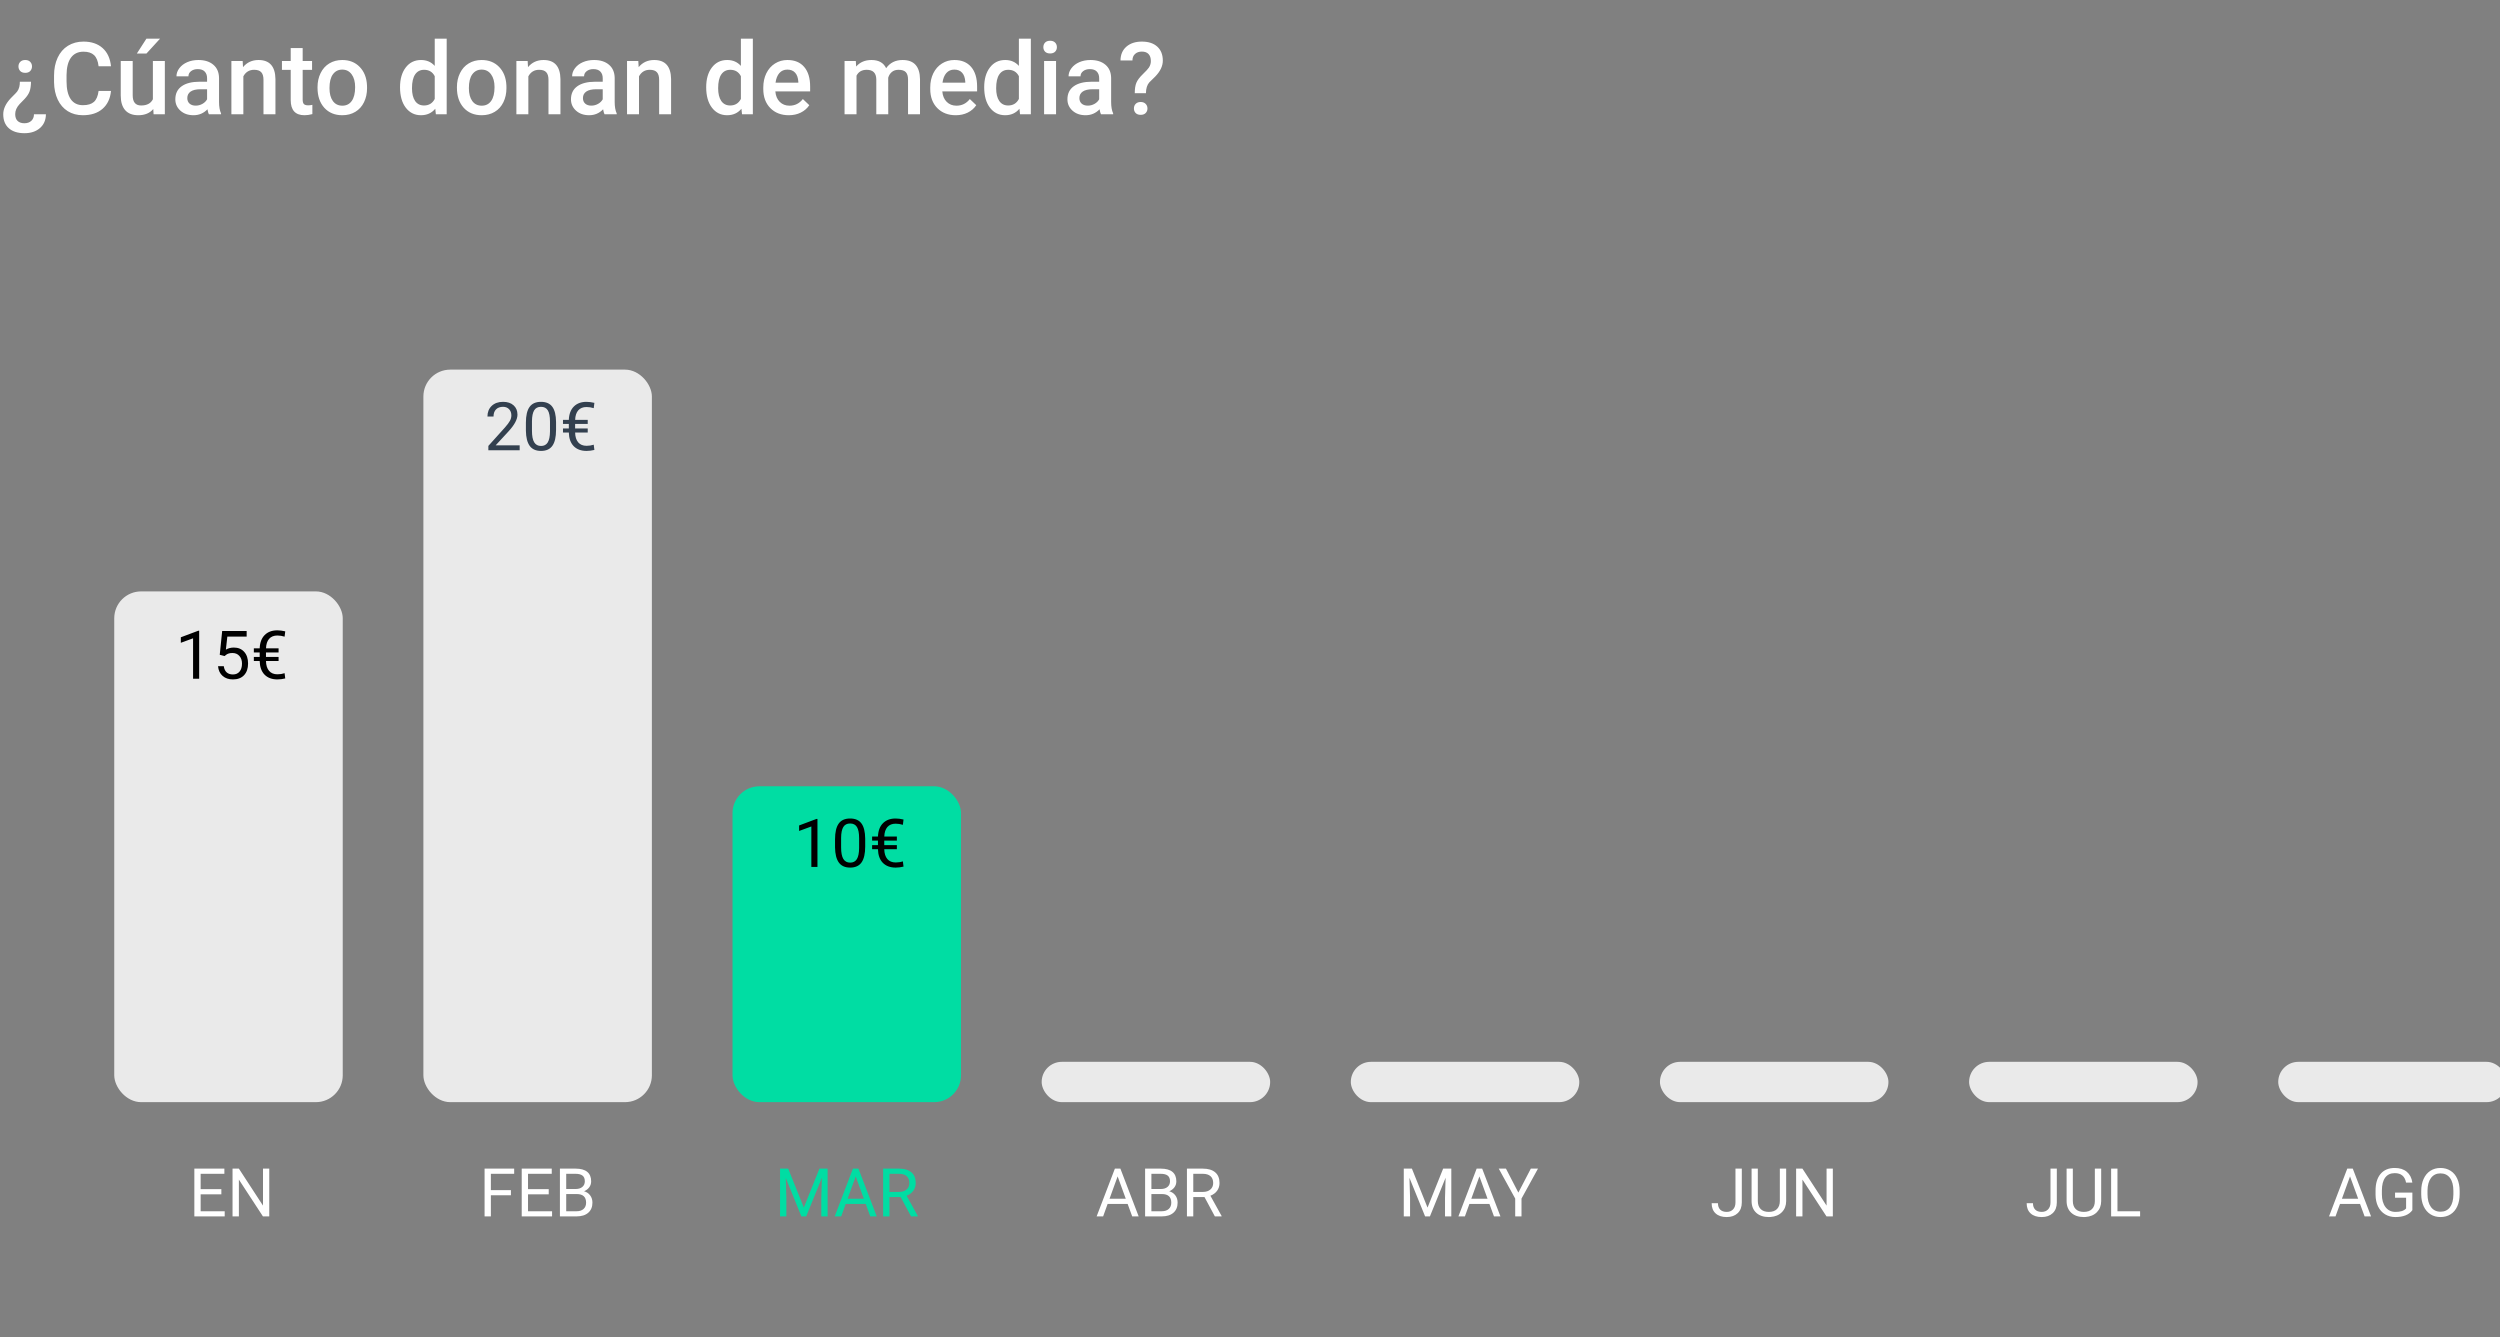 <svg width="372" height="199" viewBox="0 0 372 199" fill="none" xmlns="http://www.w3.org/2000/svg">
<rect x="0" y="0" width="372" height="199" fill="#808080" stroke="none"/>
<g clip-path="url(#clip0)">
<rect x="17" y="88" width="34" height="76" rx="4" fill="#EAEAEA"/>
<path d="M32.938 177.714H29.856V180.233H33.435V181H28.919V173.891H33.387V174.662H29.856V176.947H32.938V177.714ZM40.066 181H39.124L35.545 175.521V181H34.602V173.891H35.545L39.134 179.394V173.891H40.066V181Z" fill="white"/>
<path d="M29.637 101H28.729V94.98L26.907 95.648V94.828L29.495 93.856H29.637V101ZM32.698 97.436L33.06 93.891H36.702V94.726H33.826L33.611 96.664C33.96 96.459 34.355 96.356 34.798 96.356C35.446 96.356 35.96 96.571 36.341 97.001C36.722 97.427 36.912 98.005 36.912 98.734C36.912 99.467 36.714 100.045 36.316 100.468C35.922 100.888 35.371 101.098 34.661 101.098C34.033 101.098 33.52 100.924 33.123 100.575C32.726 100.227 32.5 99.745 32.444 99.13H33.299C33.354 99.537 33.499 99.844 33.733 100.053C33.968 100.258 34.277 100.36 34.661 100.36C35.081 100.36 35.41 100.217 35.648 99.931C35.888 99.644 36.009 99.249 36.009 98.744C36.009 98.269 35.879 97.888 35.618 97.602C35.361 97.312 35.018 97.167 34.588 97.167C34.194 97.167 33.885 97.253 33.66 97.426L33.421 97.621L32.698 97.436ZM41.453 98.358H39.578C39.591 98.993 39.744 99.481 40.037 99.823C40.33 100.165 40.745 100.336 41.282 100.336C41.66 100.336 42.015 100.281 42.347 100.17L42.444 100.951C42.054 101.049 41.663 101.098 41.273 101.098C40.465 101.098 39.829 100.86 39.363 100.385C38.901 99.906 38.66 99.231 38.641 98.358H37.772V97.753H38.641V97.084H37.772V96.474H38.641C38.673 95.621 38.921 94.962 39.383 94.496C39.848 94.027 40.477 93.793 41.268 93.793C41.613 93.793 42.005 93.843 42.444 93.944L42.347 94.735C41.992 94.621 41.635 94.564 41.277 94.564C40.743 94.564 40.332 94.731 40.042 95.062C39.755 95.391 39.602 95.862 39.583 96.474H41.453V97.084H39.578V97.753H41.453V98.358Z" fill="black"/>
<rect x="63" y="55" width="34" height="109" rx="4" fill="#EAEAEA"/>
<path d="M76.025 177.86H73.042V181H72.105V173.891H76.509V174.662H73.042V177.094H76.025V177.86ZM81.65 177.714H78.569V180.233H82.148V181H77.632V173.891H82.1V174.662H78.569V176.947H81.65V177.714ZM83.315 181V173.891H85.64C86.411 173.891 86.991 174.05 87.378 174.369C87.769 174.688 87.964 175.16 87.964 175.785C87.964 176.117 87.87 176.412 87.681 176.669C87.492 176.923 87.235 177.12 86.909 177.26C87.293 177.367 87.596 177.572 87.817 177.875C88.042 178.174 88.154 178.533 88.154 178.949C88.154 179.587 87.948 180.089 87.534 180.453C87.121 180.818 86.537 181 85.781 181H83.315ZM84.253 177.675V180.233H85.801C86.237 180.233 86.58 180.121 86.831 179.896C87.085 179.669 87.212 179.356 87.212 178.959C87.212 178.103 86.746 177.675 85.815 177.675H84.253ZM84.253 176.923H85.669C86.079 176.923 86.406 176.82 86.65 176.615C86.898 176.41 87.022 176.132 87.022 175.78C87.022 175.39 86.908 175.106 86.68 174.931C86.452 174.752 86.105 174.662 85.64 174.662H84.253V176.923Z" fill="white"/>
<path d="M77.326 67H72.668V66.351L75.129 63.616C75.493 63.203 75.744 62.867 75.881 62.61C76.021 62.35 76.091 62.081 76.091 61.805C76.091 61.434 75.978 61.129 75.754 60.892C75.529 60.654 75.23 60.535 74.856 60.535C74.406 60.535 74.056 60.664 73.806 60.921C73.558 61.175 73.435 61.53 73.435 61.985H72.531C72.531 61.331 72.741 60.802 73.161 60.398C73.584 59.995 74.149 59.793 74.856 59.793C75.516 59.793 76.039 59.967 76.423 60.315C76.807 60.66 76.999 61.121 76.999 61.697C76.999 62.397 76.553 63.23 75.661 64.197L73.757 66.263H77.326V67ZM82.741 63.968C82.741 65.026 82.561 65.812 82.199 66.326C81.838 66.841 81.273 67.098 80.505 67.098C79.746 67.098 79.185 66.847 78.82 66.346C78.456 65.841 78.267 65.089 78.254 64.09V62.884C78.254 61.839 78.435 61.062 78.796 60.555C79.157 60.047 79.724 59.793 80.495 59.793C81.26 59.793 81.823 60.039 82.185 60.53C82.546 61.019 82.731 61.774 82.741 62.796V63.968ZM81.838 62.732C81.838 61.967 81.731 61.411 81.516 61.062C81.301 60.711 80.961 60.535 80.495 60.535C80.033 60.535 79.696 60.709 79.484 61.058C79.273 61.406 79.164 61.941 79.157 62.664V64.109C79.157 64.878 79.268 65.446 79.489 65.814C79.714 66.178 80.052 66.36 80.505 66.36C80.951 66.36 81.281 66.188 81.496 65.843C81.714 65.498 81.828 64.954 81.838 64.212V62.732ZM87.453 64.358H85.578C85.591 64.993 85.744 65.481 86.037 65.823C86.33 66.165 86.745 66.336 87.282 66.336C87.66 66.336 88.015 66.281 88.347 66.17L88.444 66.951C88.054 67.049 87.663 67.098 87.272 67.098C86.465 67.098 85.829 66.86 85.363 66.385C84.901 65.906 84.66 65.231 84.641 64.358H83.772V63.753H84.641V63.084H83.772V62.474H84.641C84.673 61.621 84.921 60.962 85.383 60.496C85.848 60.027 86.477 59.793 87.268 59.793C87.613 59.793 88.005 59.843 88.444 59.944L88.347 60.735C87.992 60.621 87.635 60.565 87.277 60.565C86.743 60.565 86.332 60.73 86.042 61.062C85.755 61.391 85.603 61.862 85.583 62.474H87.453V63.084H85.578V63.753H87.453V64.358Z" fill="#33404F"/>
<rect x="109" y="117" width="34" height="47" rx="4" fill="#00DDA3"/>
<path d="M117.284 173.891L119.608 179.691L121.933 173.891H123.148V181H122.211V178.231L122.299 175.243L119.965 181H119.247L116.918 175.258L117.011 178.231V181H116.073V173.891H117.284ZM128.817 179.145H125.839L125.17 181H124.203L126.918 173.891H127.738L130.458 181H129.496L128.817 179.145ZM126.122 178.373H128.539L127.328 175.048L126.122 178.373ZM134.022 178.124H132.353V181H131.41V173.891H133.764C134.564 173.891 135.18 174.073 135.609 174.438C136.042 174.802 136.259 175.333 136.259 176.029C136.259 176.472 136.138 176.858 135.897 177.187C135.66 177.515 135.328 177.761 134.901 177.924L136.571 180.941V181H135.565L134.022 178.124ZM132.353 177.357H133.793C134.258 177.357 134.628 177.237 134.901 176.996C135.178 176.755 135.316 176.433 135.316 176.029C135.316 175.59 135.185 175.253 134.921 175.019C134.66 174.784 134.283 174.665 133.788 174.662H132.353V177.357Z" fill="#00DDA3"/>
<path d="M121.637 129H120.729V122.979L118.907 123.648V122.828L121.495 121.856H121.637V129ZM128.741 125.968C128.741 127.026 128.561 127.812 128.199 128.326C127.838 128.84 127.273 129.098 126.505 129.098C125.746 129.098 125.185 128.847 124.82 128.346C124.456 127.841 124.267 127.089 124.254 126.09V124.884C124.254 123.839 124.435 123.062 124.796 122.555C125.157 122.047 125.724 121.793 126.495 121.793C127.26 121.793 127.823 122.039 128.185 122.53C128.546 123.019 128.731 123.774 128.741 124.796V125.968ZM127.838 124.732C127.838 123.967 127.73 123.411 127.516 123.062C127.301 122.711 126.961 122.535 126.495 122.535C126.033 122.535 125.696 122.709 125.484 123.058C125.273 123.406 125.164 123.941 125.157 124.664V126.109C125.157 126.878 125.268 127.446 125.489 127.813C125.714 128.178 126.052 128.36 126.505 128.36C126.951 128.36 127.281 128.188 127.496 127.843C127.714 127.498 127.828 126.954 127.838 126.212V124.732ZM133.453 126.358H131.578C131.591 126.993 131.744 127.481 132.037 127.823C132.33 128.165 132.745 128.336 133.282 128.336C133.66 128.336 134.015 128.281 134.347 128.17L134.444 128.951C134.054 129.049 133.663 129.098 133.272 129.098C132.465 129.098 131.829 128.86 131.363 128.385C130.901 127.906 130.66 127.231 130.641 126.358H129.771V125.753H130.641V125.084H129.771V124.474H130.641C130.673 123.621 130.921 122.962 131.383 122.496C131.848 122.027 132.477 121.793 133.268 121.793C133.613 121.793 134.005 121.843 134.444 121.944L134.347 122.735C133.992 122.621 133.635 122.564 133.277 122.564C132.743 122.564 132.332 122.73 132.042 123.062C131.756 123.391 131.603 123.862 131.583 124.474H133.453V125.084H131.578V125.753H133.453V126.358Z" fill="black"/>
<rect x="155" y="158" width="34" height="6" rx="3" fill="#EAEAEA"/>
<path d="M167.793 179.145H164.814L164.146 181H163.179L165.894 173.891H166.714L169.434 181H168.472L167.793 179.145ZM165.098 178.373H167.515L166.304 175.048L165.098 178.373ZM170.391 181V173.891H172.715C173.486 173.891 174.066 174.05 174.453 174.369C174.844 174.688 175.039 175.16 175.039 175.785C175.039 176.117 174.945 176.412 174.756 176.669C174.567 176.923 174.31 177.12 173.984 177.26C174.368 177.367 174.671 177.572 174.893 177.875C175.117 178.174 175.229 178.533 175.229 178.949C175.229 179.587 175.023 180.089 174.609 180.453C174.196 180.818 173.612 181 172.856 181H170.391ZM171.328 177.675V180.233H172.876C173.312 180.233 173.656 180.121 173.906 179.896C174.16 179.669 174.287 179.356 174.287 178.959C174.287 178.103 173.822 177.675 172.891 177.675H171.328ZM171.328 176.923H172.744C173.154 176.923 173.481 176.82 173.726 176.615C173.973 176.41 174.097 176.132 174.097 175.78C174.097 175.39 173.983 175.106 173.755 174.931C173.527 174.752 173.18 174.662 172.715 174.662H171.328V176.923ZM179.229 178.124H177.559V181H176.616V173.891H178.97C179.771 173.891 180.386 174.073 180.815 174.438C181.248 174.802 181.465 175.333 181.465 176.029C181.465 176.472 181.344 176.858 181.104 177.187C180.866 177.515 180.534 177.761 180.107 177.924L181.777 180.941V181H180.771L179.229 178.124ZM177.559 177.357H178.999C179.465 177.357 179.834 177.237 180.107 176.996C180.384 176.755 180.522 176.433 180.522 176.029C180.522 175.59 180.391 175.253 180.127 175.019C179.867 174.784 179.489 174.665 178.994 174.662H177.559V177.357Z" fill="white"/>
<rect x="201" y="158" width="34" height="6" rx="3" fill="#EAEAEA"/>
<path d="M210.092 173.891L212.416 179.691L214.74 173.891H215.956V181H215.019V178.231L215.106 175.243L212.772 181H212.055L209.726 175.258L209.818 178.231V181H208.881V173.891H210.092ZM221.625 179.145H218.646L217.978 181H217.011L219.726 173.891H220.546L223.266 181H222.304L221.625 179.145ZM218.93 178.373H221.347L220.136 175.048L218.93 178.373ZM225.932 177.46L227.787 173.891H228.852L226.4 178.349V181H225.463V178.349L223.012 173.891H224.086L225.932 177.46Z" fill="white"/>
<rect x="247" y="158" width="34" height="6" rx="3" fill="#EAEAEA"/>
<path d="M258.238 173.891H259.181V178.925C259.181 179.605 258.976 180.137 258.565 180.521C258.159 180.906 257.615 181.098 256.935 181.098C256.228 181.098 255.678 180.917 255.284 180.556C254.89 180.194 254.693 179.688 254.693 179.037H255.631C255.631 179.444 255.742 179.761 255.963 179.989C256.188 180.217 256.511 180.331 256.935 180.331C257.322 180.331 257.634 180.209 257.872 179.965C258.113 179.721 258.235 179.379 258.238 178.939V173.891ZM265.782 173.891V178.725C265.779 179.395 265.567 179.944 265.147 180.37C264.731 180.797 264.164 181.036 263.448 181.088L263.199 181.098C262.421 181.098 261.801 180.888 261.339 180.468C260.877 180.048 260.642 179.47 260.636 178.734V173.891H261.563V178.705C261.563 179.219 261.705 179.62 261.988 179.906C262.271 180.189 262.675 180.331 263.199 180.331C263.73 180.331 264.135 180.189 264.415 179.906C264.698 179.623 264.84 179.224 264.84 178.71V173.891H265.782ZM272.726 181H271.783L268.204 175.521V181H267.262V173.891H268.204L271.793 179.394V173.891H272.726V181Z" fill="white"/>
<rect x="293" y="158" width="34" height="6" rx="3" fill="#EAEAEA"/>
<path d="M305.112 173.891H306.055V178.925C306.055 179.605 305.85 180.137 305.439 180.521C305.033 180.906 304.489 181.098 303.809 181.098C303.102 181.098 302.552 180.917 302.158 180.556C301.764 180.194 301.567 179.688 301.567 179.037H302.505C302.505 179.444 302.616 179.761 302.837 179.989C303.062 180.217 303.385 180.331 303.809 180.331C304.196 180.331 304.508 180.209 304.746 179.965C304.987 179.721 305.109 179.379 305.112 178.939V173.891ZM312.656 173.891V178.725C312.653 179.395 312.441 179.944 312.021 180.37C311.605 180.797 311.038 181.036 310.322 181.088L310.073 181.098C309.295 181.098 308.675 180.888 308.213 180.468C307.751 180.048 307.516 179.47 307.51 178.734V173.891H308.438V178.705C308.438 179.219 308.579 179.62 308.862 179.906C309.146 180.189 309.549 180.331 310.073 180.331C310.604 180.331 311.009 180.189 311.289 179.906C311.572 179.623 311.714 179.224 311.714 178.71V173.891H312.656ZM315.078 180.233H318.447V181H314.136V173.891H315.078V180.233Z" fill="white"/>
<rect x="339" y="158" width="34" height="6" rx="3" fill="#EAEAEA"/>
<path d="M351.173 179.145H348.194L347.525 181H346.559L349.273 173.891H350.094L352.813 181H351.852L351.173 179.145ZM348.478 178.373H350.895L349.684 175.048L348.478 178.373ZM358.961 180.067C358.72 180.412 358.383 180.671 357.95 180.844C357.521 181.013 357.019 181.098 356.446 181.098C355.867 181.098 355.353 180.963 354.903 180.692C354.454 180.419 354.106 180.032 353.858 179.53C353.614 179.029 353.489 178.448 353.482 177.787V177.167C353.482 176.096 353.731 175.266 354.229 174.677C354.731 174.088 355.434 173.793 356.339 173.793C357.081 173.793 357.678 173.983 358.131 174.364C358.583 174.742 358.86 175.279 358.961 175.976H358.023C357.848 175.035 357.288 174.564 356.344 174.564C355.715 174.564 355.239 174.786 354.913 175.229C354.591 175.668 354.428 176.306 354.425 177.143V177.724C354.425 178.521 354.607 179.156 354.972 179.628C355.336 180.097 355.829 180.331 356.451 180.331C356.803 180.331 357.11 180.292 357.374 180.214C357.638 180.136 357.856 180.004 358.028 179.818V178.222H356.383V177.46H358.961V180.067ZM365.997 177.675C365.997 178.371 365.88 178.98 365.646 179.501C365.411 180.019 365.079 180.414 364.649 180.688C364.22 180.961 363.718 181.098 363.146 181.098C362.586 181.098 362.089 180.961 361.656 180.688C361.223 180.411 360.886 180.019 360.646 179.511C360.408 179 360.286 178.409 360.279 177.738V177.226C360.279 176.542 360.398 175.938 360.636 175.414C360.873 174.89 361.209 174.49 361.642 174.213C362.078 173.933 362.576 173.793 363.136 173.793C363.705 173.793 364.207 173.931 364.64 174.208C365.076 174.481 365.411 174.88 365.646 175.404C365.88 175.925 365.997 176.532 365.997 177.226V177.675ZM365.064 177.216C365.064 176.373 364.895 175.727 364.557 175.277C364.218 174.825 363.744 174.599 363.136 174.599C362.543 174.599 362.076 174.825 361.734 175.277C361.396 175.727 361.222 176.352 361.212 177.152V177.675C361.212 178.492 361.383 179.135 361.725 179.604C362.07 180.069 362.543 180.302 363.146 180.302C363.751 180.302 364.22 180.082 364.552 179.643C364.884 179.2 365.055 178.567 365.064 177.743V177.216Z" fill="white"/>
<path d="M4.614 12.159C4.604 12.764 4.534 13.245 4.402 13.602C4.275 13.953 4.033 14.322 3.677 14.707L2.922 15.484C2.483 15.957 2.263 16.453 2.263 16.971C2.263 17.43 2.383 17.771 2.622 17.996C2.861 18.226 3.198 18.34 3.633 18.34C4.062 18.34 4.407 18.218 4.666 17.974C4.924 17.73 5.054 17.405 5.054 17H6.833C6.824 17.864 6.526 18.55 5.94 19.058C5.359 19.566 4.595 19.82 3.647 19.82C2.642 19.82 1.863 19.573 1.311 19.08C0.759 18.592 0.483 17.898 0.483 17C0.483 16.194 0.862 15.394 1.619 14.598L2.292 13.916C2.673 13.565 2.888 13.108 2.937 12.547L2.952 12.159H4.614ZM4.761 9.881C4.761 10.154 4.673 10.384 4.497 10.569C4.326 10.75 4.08 10.84 3.757 10.84C3.435 10.84 3.186 10.75 3.01 10.569C2.834 10.384 2.747 10.154 2.747 9.881C2.747 9.612 2.834 9.388 3.01 9.207C3.186 9.021 3.435 8.929 3.757 8.929C4.08 8.929 4.326 9.021 4.497 9.207C4.673 9.388 4.761 9.612 4.761 9.881ZM16.516 13.528C16.409 14.666 15.989 15.555 15.256 16.194C14.524 16.829 13.55 17.146 12.334 17.146C11.484 17.146 10.735 16.946 10.085 16.546C9.441 16.141 8.943 15.567 8.591 14.825C8.24 14.082 8.057 13.221 8.042 12.239V11.243C8.042 10.237 8.22 9.351 8.577 8.584C8.933 7.818 9.443 7.227 10.107 6.812C10.776 6.397 11.548 6.189 12.422 6.189C13.599 6.189 14.546 6.509 15.264 7.149C15.981 7.789 16.399 8.692 16.516 9.859H14.67C14.582 9.092 14.358 8.541 13.997 8.204C13.64 7.862 13.115 7.691 12.422 7.691C11.616 7.691 10.996 7.986 10.562 8.577C10.132 9.163 9.912 10.025 9.902 11.163V12.107C9.902 13.26 10.107 14.139 10.518 14.744C10.933 15.35 11.538 15.652 12.334 15.652C13.062 15.652 13.608 15.489 13.975 15.162C14.341 14.835 14.573 14.29 14.67 13.528H16.516ZM22.808 16.224C22.285 16.839 21.543 17.146 20.581 17.146C19.722 17.146 19.07 16.895 18.625 16.392C18.186 15.889 17.966 15.162 17.966 14.21V9.075H19.746V14.188C19.746 15.193 20.164 15.696 20.998 15.696C21.863 15.696 22.446 15.386 22.749 14.766V9.075H24.529V17H22.852L22.808 16.224ZM21.79 5.75H23.818L21.79 7.969H20.361L21.79 5.75ZM31.077 17C30.998 16.849 30.93 16.602 30.872 16.26C30.305 16.851 29.612 17.146 28.791 17.146C27.996 17.146 27.346 16.919 26.843 16.465C26.34 16.011 26.089 15.45 26.089 14.781C26.089 13.936 26.401 13.289 27.026 12.84C27.656 12.386 28.555 12.159 29.722 12.159H30.813V11.639C30.813 11.229 30.698 10.901 30.469 10.657C30.239 10.408 29.89 10.284 29.421 10.284C29.016 10.284 28.684 10.386 28.425 10.591C28.166 10.791 28.037 11.048 28.037 11.36H26.257C26.257 10.926 26.401 10.521 26.689 10.145C26.977 9.764 27.368 9.466 27.861 9.251C28.359 9.036 28.914 8.929 29.524 8.929C30.452 8.929 31.191 9.163 31.743 9.632C32.295 10.096 32.578 10.75 32.593 11.595V15.169C32.593 15.882 32.693 16.451 32.893 16.875V17H31.077ZM29.121 15.718C29.473 15.718 29.802 15.633 30.11 15.462C30.422 15.291 30.657 15.062 30.813 14.773V13.279H29.854C29.194 13.279 28.699 13.394 28.367 13.623C28.035 13.853 27.869 14.178 27.869 14.598C27.869 14.94 27.981 15.213 28.206 15.418C28.435 15.618 28.74 15.718 29.121 15.718ZM36.108 9.075L36.16 9.991C36.746 9.283 37.515 8.929 38.467 8.929C40.117 8.929 40.957 9.874 40.986 11.763V17H39.206V11.866C39.206 11.363 39.097 10.992 38.877 10.752C38.662 10.508 38.308 10.386 37.815 10.386C37.097 10.386 36.562 10.711 36.211 11.36V17H34.431V9.075H36.108ZM45.037 7.149V9.075H46.435V10.394H45.037V14.817C45.037 15.12 45.095 15.34 45.212 15.477C45.334 15.608 45.549 15.674 45.857 15.674C46.062 15.674 46.27 15.65 46.48 15.601V16.978C46.074 17.09 45.684 17.146 45.308 17.146C43.94 17.146 43.257 16.392 43.257 14.883V10.394H41.953V9.075H43.257V7.149H45.037ZM47.248 12.964C47.248 12.188 47.402 11.49 47.71 10.87C48.018 10.245 48.45 9.766 49.006 9.434C49.563 9.097 50.203 8.929 50.925 8.929C51.995 8.929 52.861 9.273 53.525 9.961C54.194 10.65 54.556 11.563 54.609 12.701L54.617 13.118C54.617 13.899 54.465 14.598 54.163 15.213C53.865 15.828 53.435 16.304 52.873 16.641C52.317 16.978 51.672 17.146 50.94 17.146C49.822 17.146 48.926 16.775 48.252 16.033C47.583 15.286 47.248 14.293 47.248 13.052V12.964ZM49.028 13.118C49.028 13.934 49.197 14.573 49.534 15.037C49.871 15.496 50.339 15.726 50.94 15.726C51.541 15.726 52.007 15.491 52.339 15.023C52.676 14.554 52.844 13.868 52.844 12.964C52.844 12.164 52.671 11.529 52.324 11.06C51.982 10.591 51.516 10.357 50.925 10.357C50.344 10.357 49.883 10.589 49.541 11.053C49.199 11.512 49.028 12.2 49.028 13.118ZM59.524 12.979C59.524 11.758 59.807 10.779 60.373 10.042C60.94 9.3 61.699 8.929 62.651 8.929C63.491 8.929 64.17 9.222 64.688 9.808V5.75H66.467V17H64.856L64.768 16.18C64.236 16.824 63.525 17.146 62.637 17.146C61.709 17.146 60.957 16.773 60.381 16.026C59.81 15.279 59.524 14.263 59.524 12.979ZM61.304 13.133C61.304 13.938 61.458 14.568 61.765 15.023C62.078 15.472 62.52 15.696 63.091 15.696C63.818 15.696 64.351 15.372 64.688 14.722V11.338C64.36 10.704 63.833 10.386 63.105 10.386C62.529 10.386 62.085 10.616 61.773 11.075C61.46 11.529 61.304 12.215 61.304 13.133ZM67.991 12.964C67.991 12.188 68.144 11.49 68.452 10.87C68.76 10.245 69.192 9.766 69.749 9.434C70.305 9.097 70.945 8.929 71.668 8.929C72.737 8.929 73.603 9.273 74.268 9.961C74.936 10.65 75.298 11.563 75.352 12.701L75.359 13.118C75.359 13.899 75.207 14.598 74.905 15.213C74.607 15.828 74.177 16.304 73.616 16.641C73.059 16.978 72.415 17.146 71.682 17.146C70.564 17.146 69.668 16.775 68.994 16.033C68.325 15.286 67.991 14.293 67.991 13.052V12.964ZM69.77 13.118C69.77 13.934 69.939 14.573 70.276 15.037C70.613 15.496 71.082 15.726 71.682 15.726C72.283 15.726 72.749 15.491 73.081 15.023C73.418 14.554 73.586 13.868 73.586 12.964C73.586 12.164 73.413 11.529 73.066 11.06C72.725 10.591 72.258 10.357 71.668 10.357C71.086 10.357 70.625 10.589 70.283 11.053C69.941 11.512 69.77 12.2 69.77 13.118ZM78.516 9.075L78.567 9.991C79.153 9.283 79.922 8.929 80.874 8.929C82.524 8.929 83.364 9.874 83.394 11.763V17H81.614V11.866C81.614 11.363 81.504 10.992 81.284 10.752C81.069 10.508 80.715 10.386 80.222 10.386C79.504 10.386 78.97 10.711 78.618 11.36V17H76.838V9.075H78.516ZM89.949 17C89.871 16.849 89.802 16.602 89.744 16.26C89.177 16.851 88.484 17.146 87.664 17.146C86.868 17.146 86.218 16.919 85.715 16.465C85.212 16.011 84.961 15.45 84.961 14.781C84.961 13.936 85.273 13.289 85.898 12.84C86.528 12.386 87.427 12.159 88.594 12.159H89.685V11.639C89.685 11.229 89.57 10.901 89.341 10.657C89.111 10.408 88.762 10.284 88.293 10.284C87.888 10.284 87.556 10.386 87.297 10.591C87.039 10.791 86.909 11.048 86.909 11.36H85.129C85.129 10.926 85.273 10.521 85.561 10.145C85.85 9.764 86.24 9.466 86.733 9.251C87.231 9.036 87.786 8.929 88.396 8.929C89.324 8.929 90.064 9.163 90.615 9.632C91.167 10.096 91.45 10.75 91.465 11.595V15.169C91.465 15.882 91.565 16.451 91.765 16.875V17H89.949ZM87.993 15.718C88.345 15.718 88.674 15.633 88.982 15.462C89.294 15.291 89.529 15.062 89.685 14.773V13.279H88.726C88.066 13.279 87.571 13.394 87.239 13.623C86.907 13.853 86.741 14.178 86.741 14.598C86.741 14.94 86.853 15.213 87.078 15.418C87.307 15.618 87.612 15.718 87.993 15.718ZM94.981 9.075L95.032 9.991C95.618 9.283 96.387 8.929 97.339 8.929C98.989 8.929 99.829 9.874 99.858 11.763V17H98.079V11.866C98.079 11.363 97.969 10.992 97.749 10.752C97.534 10.508 97.18 10.386 96.687 10.386C95.969 10.386 95.435 10.711 95.083 11.36V17H93.303V9.075H94.981ZM105.081 12.979C105.081 11.758 105.364 10.779 105.93 10.042C106.497 9.3 107.256 8.929 108.208 8.929C109.048 8.929 109.727 9.222 110.244 9.808V5.75H112.024V17H110.413L110.325 16.18C109.792 16.824 109.082 17.146 108.193 17.146C107.266 17.146 106.514 16.773 105.938 16.026C105.366 15.279 105.081 14.263 105.081 12.979ZM106.86 13.133C106.86 13.938 107.014 14.568 107.322 15.023C107.634 15.472 108.076 15.696 108.647 15.696C109.375 15.696 109.907 15.372 110.244 14.722V11.338C109.917 10.704 109.39 10.386 108.662 10.386C108.086 10.386 107.642 10.616 107.329 11.075C107.017 11.529 106.86 12.215 106.86 13.133ZM117.371 17.146C116.243 17.146 115.327 16.793 114.624 16.084C113.926 15.372 113.577 14.424 113.577 13.243V13.023C113.577 12.232 113.728 11.526 114.031 10.906C114.338 10.281 114.768 9.795 115.32 9.449C115.872 9.102 116.487 8.929 117.166 8.929C118.245 8.929 119.077 9.273 119.663 9.961C120.254 10.65 120.549 11.624 120.549 12.884V13.602H115.371C115.425 14.256 115.642 14.773 116.023 15.154C116.409 15.535 116.892 15.726 117.473 15.726C118.289 15.726 118.953 15.396 119.465 14.737L120.425 15.652C120.107 16.126 119.683 16.495 119.15 16.758C118.623 17.017 118.03 17.146 117.371 17.146ZM117.158 10.357C116.67 10.357 116.274 10.528 115.972 10.87C115.674 11.211 115.483 11.688 115.4 12.298H118.792V12.166C118.752 11.57 118.594 11.121 118.315 10.818C118.037 10.511 117.651 10.357 117.158 10.357ZM127.346 9.075L127.397 9.903C127.954 9.253 128.716 8.929 129.683 8.929C130.742 8.929 131.467 9.334 131.858 10.145C132.434 9.334 133.245 8.929 134.29 8.929C135.164 8.929 135.813 9.17 136.238 9.654C136.667 10.137 136.887 10.85 136.897 11.793V17H135.117V11.844C135.117 11.341 135.007 10.972 134.788 10.738C134.568 10.503 134.204 10.386 133.696 10.386C133.291 10.386 132.959 10.496 132.7 10.716C132.446 10.931 132.268 11.214 132.166 11.565L132.173 17H130.393V11.785C130.369 10.852 129.893 10.386 128.965 10.386C128.252 10.386 127.747 10.677 127.449 11.258V17H125.669V9.075H127.346ZM142.214 17.146C141.086 17.146 140.171 16.793 139.468 16.084C138.77 15.372 138.42 14.424 138.42 13.243V13.023C138.42 12.232 138.572 11.526 138.875 10.906C139.182 10.281 139.612 9.795 140.164 9.449C140.715 9.102 141.331 8.929 142.009 8.929C143.088 8.929 143.921 9.273 144.507 9.961C145.098 10.65 145.393 11.624 145.393 12.884V13.602H140.215C140.269 14.256 140.486 14.773 140.867 15.154C141.252 15.535 141.736 15.726 142.317 15.726C143.132 15.726 143.796 15.396 144.309 14.737L145.269 15.652C144.951 16.126 144.526 16.495 143.994 16.758C143.467 17.017 142.874 17.146 142.214 17.146ZM142.002 10.357C141.514 10.357 141.118 10.528 140.815 10.87C140.518 11.211 140.327 11.688 140.244 12.298H143.635V12.166C143.596 11.57 143.438 11.121 143.159 10.818C142.881 10.511 142.495 10.357 142.002 10.357ZM146.448 12.979C146.448 11.758 146.731 10.779 147.297 10.042C147.864 9.3 148.623 8.929 149.575 8.929C150.415 8.929 151.094 9.222 151.611 9.808V5.75H153.391V17H151.78L151.692 16.18C151.16 16.824 150.449 17.146 149.561 17.146C148.633 17.146 147.881 16.773 147.305 16.026C146.733 15.279 146.448 14.263 146.448 12.979ZM148.228 13.133C148.228 13.938 148.381 14.568 148.689 15.023C149.001 15.472 149.443 15.696 150.015 15.696C150.742 15.696 151.274 15.372 151.611 14.722V11.338C151.284 10.704 150.757 10.386 150.029 10.386C149.453 10.386 149.009 10.616 148.696 11.075C148.384 11.529 148.228 12.215 148.228 13.133ZM157.141 17H155.361V9.075H157.141V17ZM155.251 7.017C155.251 6.744 155.337 6.517 155.508 6.336C155.684 6.155 155.933 6.065 156.255 6.065C156.577 6.065 156.826 6.155 157.002 6.336C157.178 6.517 157.266 6.744 157.266 7.017C157.266 7.286 157.178 7.51 157.002 7.691C156.826 7.867 156.577 7.955 156.255 7.955C155.933 7.955 155.684 7.867 155.508 7.691C155.337 7.51 155.251 7.286 155.251 7.017ZM163.821 17C163.743 16.849 163.674 16.602 163.616 16.26C163.049 16.851 162.356 17.146 161.536 17.146C160.74 17.146 160.09 16.919 159.587 16.465C159.084 16.011 158.833 15.45 158.833 14.781C158.833 13.936 159.146 13.289 159.771 12.84C160.4 12.386 161.299 12.159 162.466 12.159H163.557V11.639C163.557 11.229 163.442 10.901 163.213 10.657C162.983 10.408 162.634 10.284 162.166 10.284C161.76 10.284 161.428 10.386 161.169 10.591C160.911 10.791 160.781 11.048 160.781 11.36H159.001C159.001 10.926 159.146 10.521 159.434 10.145C159.722 9.764 160.112 9.466 160.605 9.251C161.104 9.036 161.658 8.929 162.268 8.929C163.196 8.929 163.936 9.163 164.487 9.632C165.039 10.096 165.322 10.75 165.337 11.595V15.169C165.337 15.882 165.437 16.451 165.637 16.875V17H163.821ZM161.865 15.718C162.217 15.718 162.546 15.633 162.854 15.462C163.167 15.291 163.401 15.062 163.557 14.773V13.279H162.598C161.938 13.279 161.443 13.394 161.111 13.623C160.779 13.853 160.613 14.178 160.613 14.598C160.613 14.94 160.725 15.213 160.95 15.418C161.179 15.618 161.484 15.718 161.865 15.718ZM168.853 13.865C168.853 13.216 168.933 12.698 169.094 12.312C169.255 11.927 169.573 11.504 170.046 11.045C170.525 10.582 170.828 10.252 170.955 10.057C171.15 9.759 171.248 9.437 171.248 9.09C171.248 8.631 171.133 8.282 170.903 8.042C170.679 7.798 170.347 7.676 169.907 7.676C169.487 7.676 169.148 7.796 168.889 8.035C168.635 8.27 168.508 8.589 168.508 8.995H166.729C166.738 8.13 167.031 7.447 167.607 6.944C168.188 6.441 168.955 6.189 169.907 6.189C170.889 6.189 171.653 6.438 172.2 6.937C172.751 7.435 173.027 8.13 173.027 9.024C173.027 9.82 172.656 10.604 171.914 11.375L171.013 12.261C170.691 12.627 170.525 13.162 170.515 13.865H168.853ZM168.728 16.143C168.728 15.855 168.818 15.623 168.999 15.447C169.18 15.267 169.424 15.176 169.731 15.176C170.044 15.176 170.291 15.269 170.471 15.455C170.652 15.635 170.742 15.865 170.742 16.143C170.742 16.412 170.654 16.636 170.479 16.817C170.303 16.998 170.054 17.088 169.731 17.088C169.409 17.088 169.16 16.998 168.984 16.817C168.813 16.636 168.728 16.412 168.728 16.143Z" fill="white"/>
</g>
<defs>
<clipPath id="clip0">
<rect width="372" height="199" fill="white"/>
</clipPath>
</defs>
</svg>
